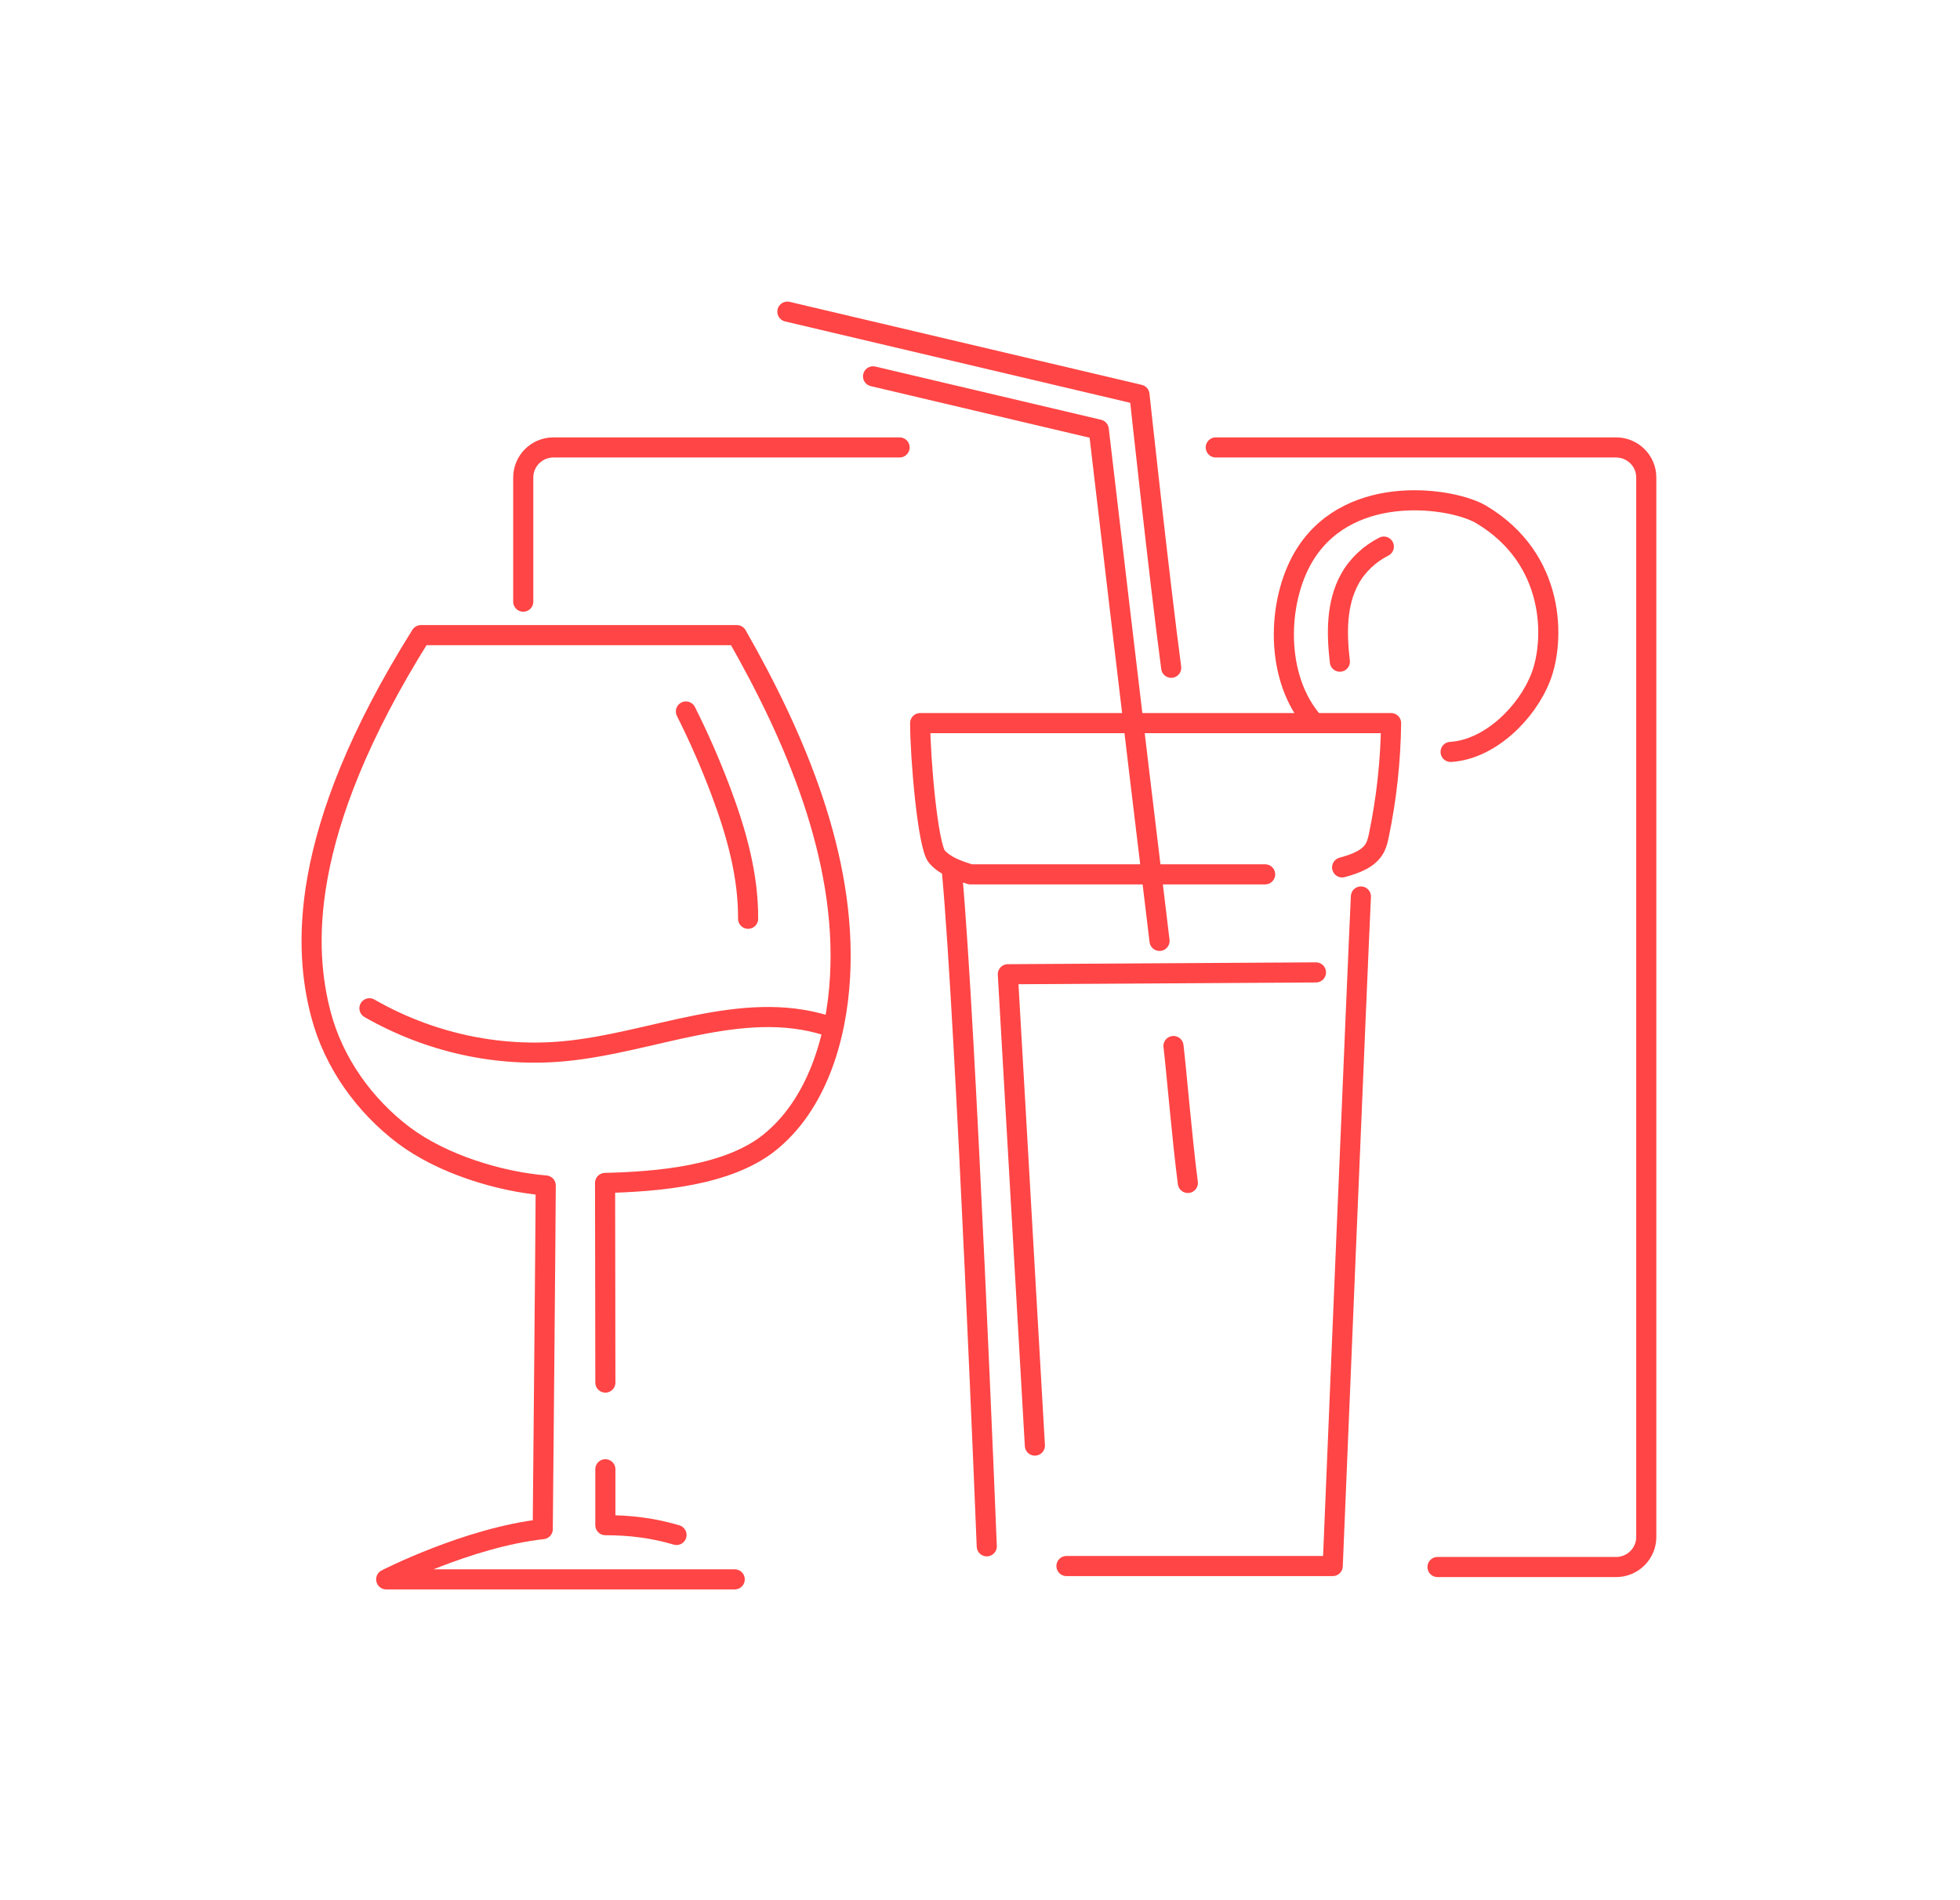 <svg width="195" height="189" viewBox="0 0 195 189" fill="none" xmlns="http://www.w3.org/2000/svg">
<g filter="url(#filter0_d)">
<path d="M120.957 44.506H160.786C162.443 44.506 163.788 45.847 163.788 47.498V152.881C163.788 154.532 162.443 155.873 160.786 155.873H143.017" stroke="#FF4545" stroke-width="2" stroke-miterlimit="10" stroke-linecap="round" stroke-linejoin="round"/>
<path d="M52.058 59.847V47.498C52.058 45.847 53.403 44.506 55.06 44.506H89.5" stroke="#FF4545" stroke-width="2" stroke-miterlimit="10" stroke-linecap="round" stroke-linejoin="round"/>
<path d="M36.754 100.295C42.672 103.683 49.44 105.179 56.067 104.572C64.86 103.767 73.723 99.35 82.219 102.003" stroke="#FF4545" stroke-width="2" stroke-miterlimit="10" stroke-linecap="round" stroke-linejoin="round"/>
<path d="M78.336 31L113.365 39.256C113.365 39.256 115.319 57.377 116.523 66.424" stroke="#FF4545" stroke-width="2" stroke-miterlimit="10" stroke-linecap="round" stroke-linejoin="round"/>
<path d="M116.749 104.049C117.032 106.364 117.613 113.364 118.179 117.668" stroke="#FF4545" stroke-width="2" stroke-miterlimit="10" stroke-linecap="round" stroke-linejoin="round"/>
<path d="M86.86 37.435L109.316 42.728C109.316 42.728 112.813 72.634 115.362 93.591" stroke="#FF4545" stroke-width="2" stroke-miterlimit="10" stroke-linecap="round" stroke-linejoin="round"/>
<path d="M133.528 86.281C134.802 85.928 136.204 85.462 136.813 84.291C136.997 83.924 137.096 83.515 137.181 83.105C137.945 79.436 138.356 75.682 138.399 71.928H91.546C91.546 75.287 92.297 84.178 93.217 85.222C94.052 86.168 95.327 86.591 96.544 86.972H125.868" stroke="#FF4545" stroke-width="2" stroke-miterlimit="10" stroke-linecap="round" stroke-linejoin="round"/>
<path d="M94.718 86.803C96.12 102.172 98.173 153.812 98.173 153.812" stroke="#FF4545" stroke-width="2" stroke-miterlimit="10" stroke-linecap="round" stroke-linejoin="round"/>
<path d="M135.397 89.174C135.128 94.481 132.593 155.774 132.593 155.774H106.102" stroke="#FF4545" stroke-width="2" stroke-miterlimit="10" stroke-linecap="round" stroke-linejoin="round"/>
<path d="M130.924 96.725L100.27 96.908L102.96 143.792" stroke="#FF4545" stroke-width="2" stroke-miterlimit="10" stroke-linecap="round" stroke-linejoin="round"/>
<path d="M60.227 146.148V151.709C62.662 151.709 64.97 151.991 67.306 152.683" stroke="#FF4545" stroke-width="2" stroke-miterlimit="10" stroke-linecap="round" stroke-linejoin="round"/>
<path d="M73.098 157.1H38.423C38.423 157.1 46.564 152.923 53.998 152.104C53.998 152.104 54.295 120.378 54.295 117.922C49.693 117.541 43.987 115.805 40.15 112.912C36.327 110.019 33.198 105.785 31.91 100.831C30.324 94.692 29.375 83.105 41.878 63.178H73.311C79.116 73.339 84.241 85.293 83.576 97.162C83.236 103.4 81.211 109.934 76.525 113.674C72.362 116.977 65.382 117.541 60.199 117.668L60.228 137.525" stroke="#FF4545" stroke-width="2" stroke-miterlimit="10" stroke-linecap="round" stroke-linejoin="round"/>
<path d="M130.373 71.462C126.692 66.861 127.145 59.254 129.962 54.95C134.55 47.95 144.589 49.53 147.35 51.167C154.84 55.613 154.684 63.742 153.296 67.341C151.909 70.94 148.185 74.567 144.32 74.793" stroke="#FF4545" stroke-width="2" stroke-miterlimit="10" stroke-linecap="round" stroke-linejoin="round"/>
<path d="M133.302 65.817C132.977 63.022 132.934 60.045 134.293 57.589C135.058 56.206 136.262 55.091 137.677 54.371" stroke="#FF4545" stroke-width="2" stroke-miterlimit="10" stroke-linecap="round" stroke-linejoin="round"/>
<path d="M68.242 70.771C69.544 73.354 70.705 76.021 71.725 78.731C73.254 82.795 74.457 87.058 74.429 91.39" stroke="#FF4545" stroke-width="2" stroke-miterlimit="10" stroke-linecap="round" stroke-linejoin="round"/>
</g>
<defs>
<filter id="filter0_d" x="-1.90735e-05" y="0" width="194.788" height="188.1" filterUnits="userSpaceOnUse" color-interpolation-filters="sRGB">
<feFlood flood-opacity="0" result="BackgroundImageFix"/>
<feColorMatrix in="SourceAlpha" type="matrix" values="0 0 0 0 0 0 0 0 0 0 0 0 0 0 0 0 0 0 127 0"/>
<feOffset/>
<feGaussianBlur stdDeviation="15"/>
<feColorMatrix type="matrix" values="0 0 0 0 1 0 0 0 0 0.259 0 0 0 0 0.259 0 0 0 1 0"/>
<feBlend mode="normal" in2="BackgroundImageFix" result="effect1_dropShadow"/>
<feBlend mode="normal" in="SourceGraphic" in2="effect1_dropShadow" result="shape"/>
</filter>
</defs>
</svg>
